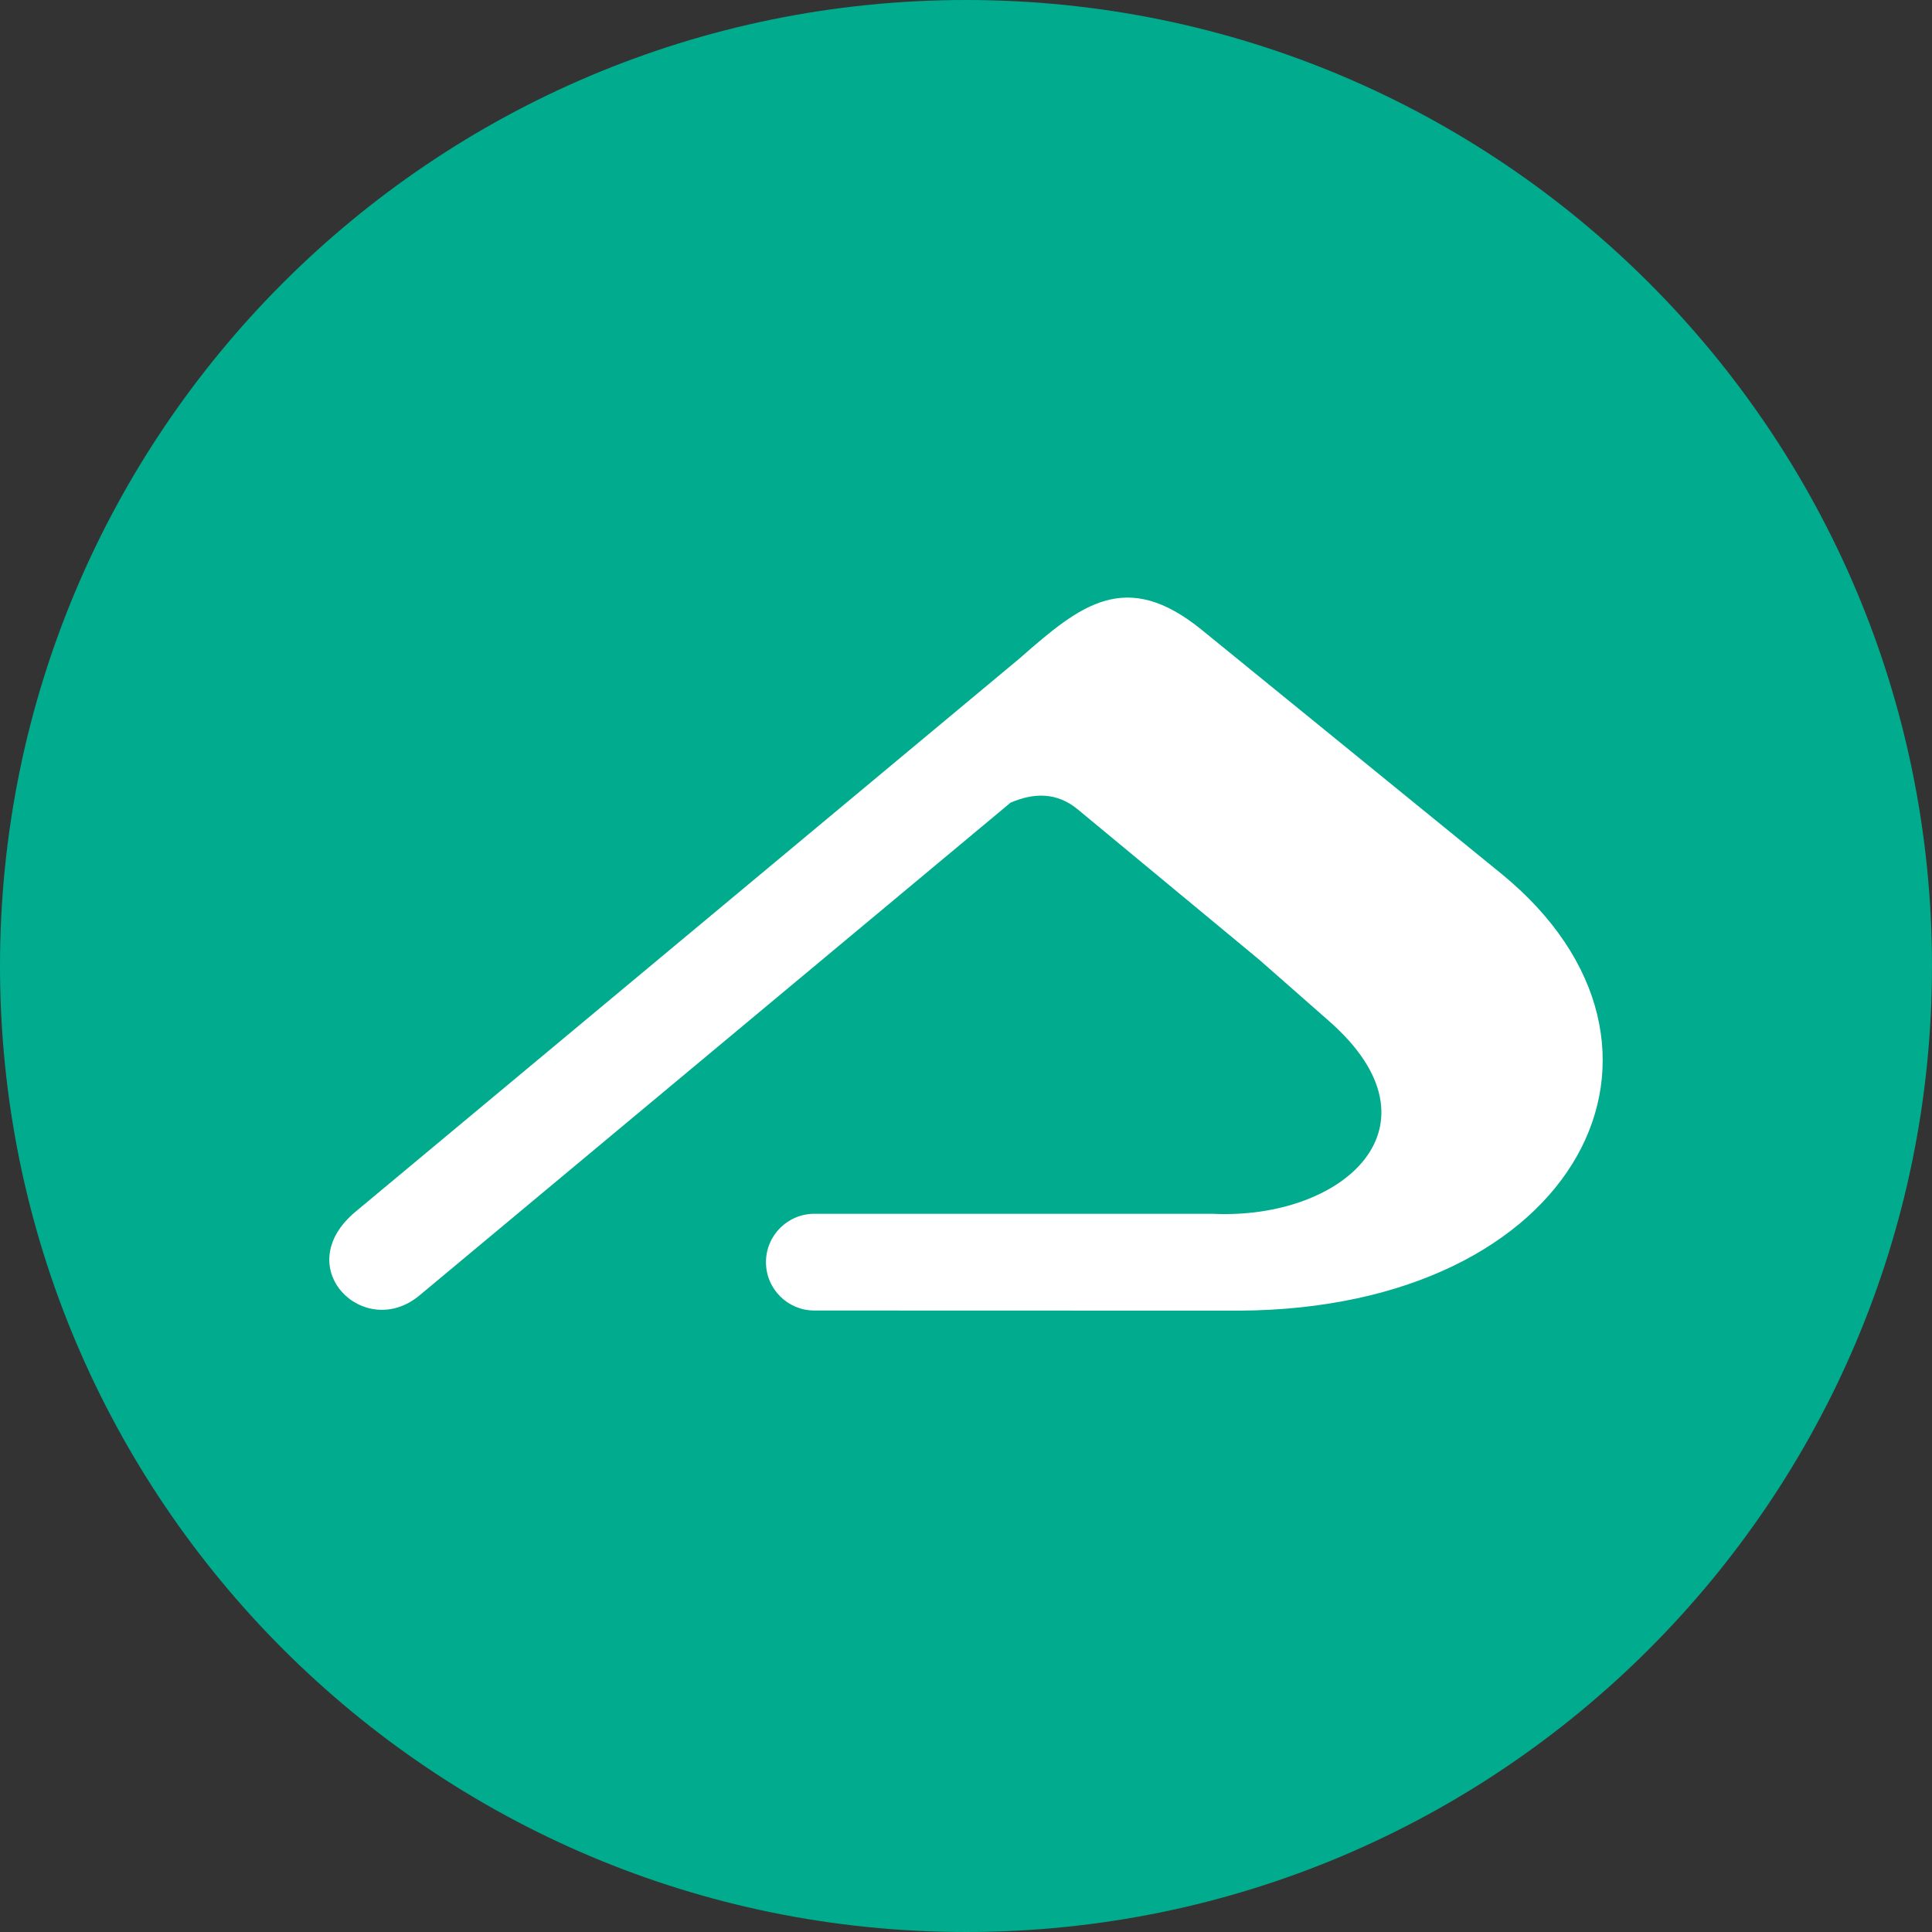 <?xml version="1.0" encoding="utf-8"?>
<!-- Generator: Adobe Illustrator 16.0.0, SVG Export Plug-In . SVG Version: 6.00 Build 0)  -->
<!DOCTYPE svg PUBLIC "-//W3C//DTD SVG 1.1//EN" "http://www.w3.org/Graphics/SVG/1.1/DTD/svg11.dtd">
<svg version="1.1" id="Layer_1" xmlns="http://www.w3.org/2000/svg" xmlns:xlink="http://www.w3.org/1999/xlink" x="0px" y="0px"
	 width="184.252px" height="184.252px" viewBox="0 0 184.252 184.252" enable-background="new 0 0 184.252 184.252"
	 xml:space="preserve">
<rect x="0" y="0" width="184.252" height="184.252" fill="#333333" stroke="none"/>
<g>
	<path fill-rule="evenodd" clip-rule="evenodd" fill="#00AC8D" d="M92.126,0C41.247,0,0,41.246,0,92.127
		c0,50.879,41.246,92.125,92.126,92.125s92.125-41.246,92.125-92.125C184.251,41.246,143.006,0,92.126,0L92.126,0z"/>
	<path fill="#FFFFFF" d="M118.21,124.994c-13.517-0.004-27.033-0.008-40.549-0.012c-2.547,0-4.612-2.064-4.612-4.613
		c0-2.545,2.065-4.611,4.612-4.611c13.118,0,24.863,0,37.982,0c12.452,0.594,22.511-8.354,11.122-18.365
		c-2.229-1.959-4.458-3.92-6.687-5.879l-17.273-14.307c-2.019-1.672-4.208-1.615-6.433-0.656l-56.367,46.992
		c-5.272,4.385-12.483-2.678-6.085-7.996l63.367-52.799c5.77-5.076,10.082-8.57,17.328-2.674l28.586,23.268
		C163.265,99.76,150.633,124.814,118.21,124.994L118.21,124.994z"/>
</g>
</svg>
